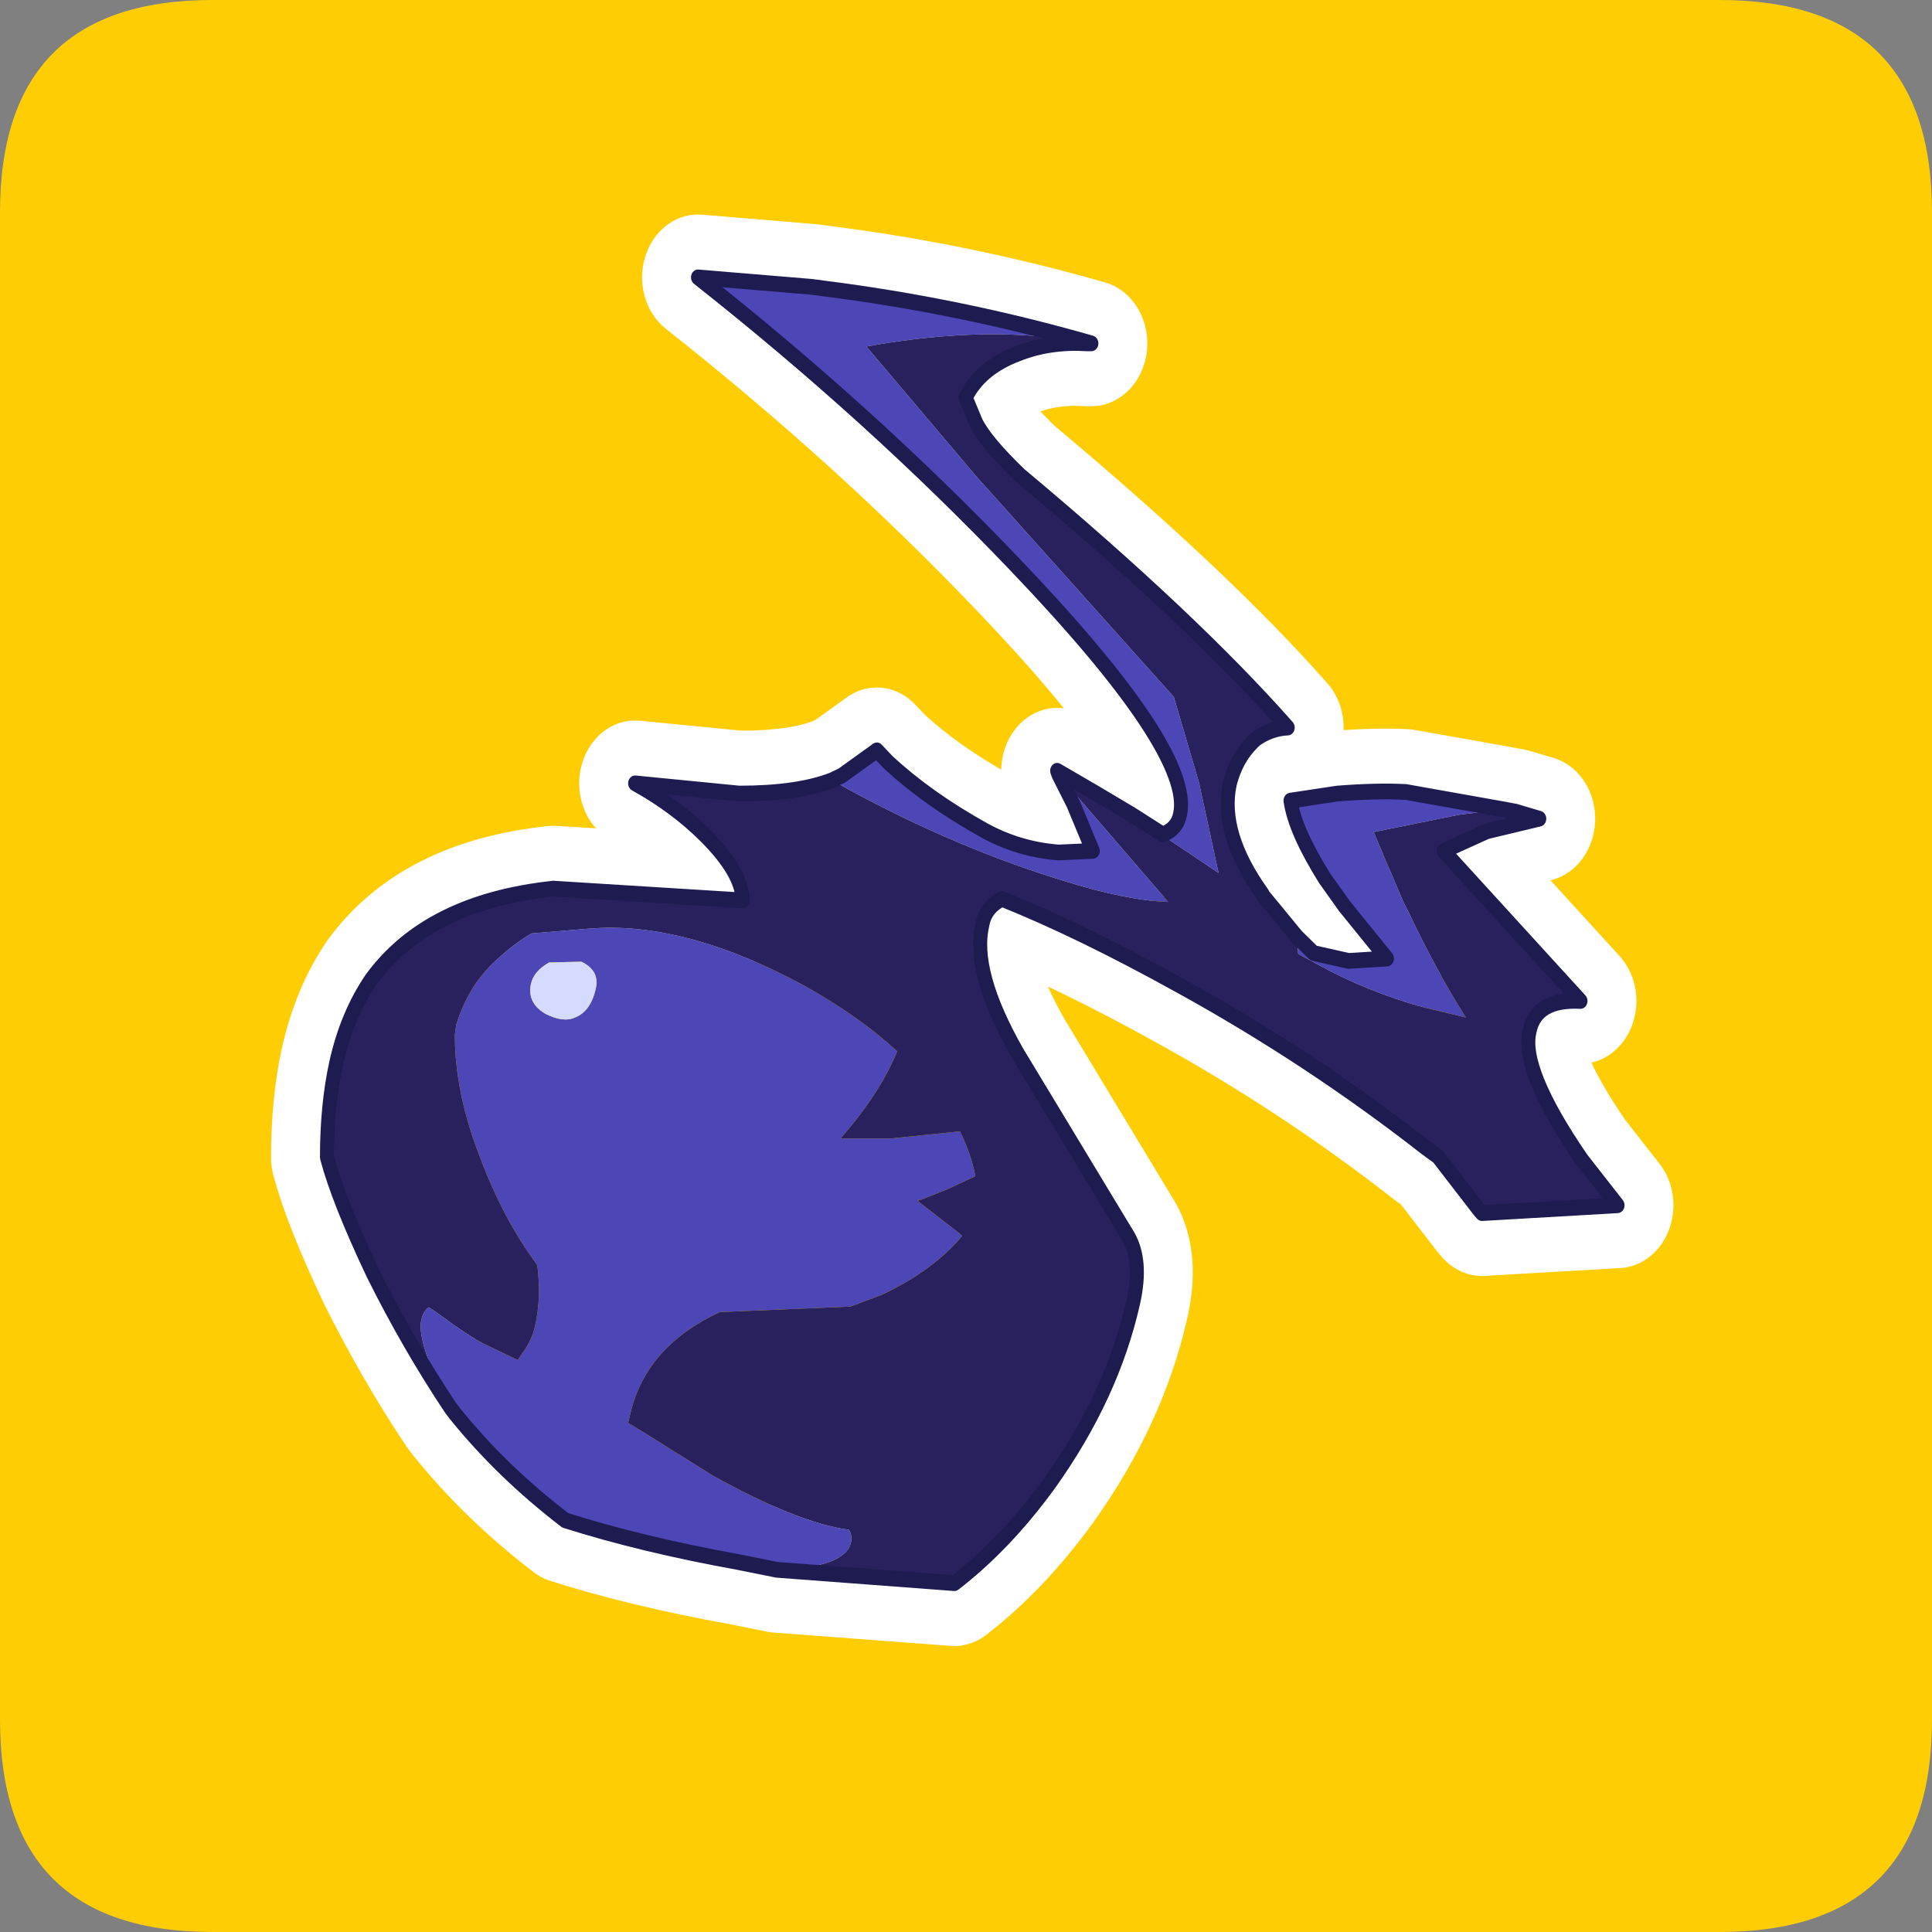 <?xml version="1.0" encoding="UTF-8" standalone="no"?>
<svg xmlns:ffdec="https://www.free-decompiler.com/flash" xmlns:xlink="http://www.w3.org/1999/xlink" ffdec:objectType="frame" height="30.0px" width="30.0px" xmlns="http://www.w3.org/2000/svg">
  <rect width="100%" height="100%" fill="#808080" stroke="none"/>
  <g transform="matrix(1.0, 0.0, 0.0, 1.0, 0.0, 0.0)">
    <use ffdec:characterId="1" height="30.0" transform="matrix(1.0, 0.0, 0.0, 1.0, 0.0, 0.0)" width="30.0" xlink:href="#shape0"/>
    <use ffdec:characterId="5" height="30.0" transform="matrix(1.0, 0.0, 0.0, 1.0, 0.0, 0.0)" width="30.0" xlink:href="#sprite0"/>
  </g>
  <defs>
    <g id="shape0" transform="matrix(1.0, 0.0, 0.0, 1.0, 0.0, 0.0)">
      <path d="M0.0 0.0 L30.0 0.0 30.0 30.0 0.0 30.0 0.0 0.0" fill="#33cc66" fill-opacity="0.0" fill-rule="evenodd" stroke="none"/>
    </g>
    <g id="sprite0" transform="matrix(1.0, 0.0, 0.0, 1.0, 0.0, 0.1)">
      <use ffdec:characterId="2" height="30.0" transform="matrix(1.0, 0.0, 0.0, 1.0, 0.0, -0.1)" width="30.0" xlink:href="#shape1"/>
      <use ffdec:characterId="4" height="91.1" transform="matrix(0.217, 0.0, 0.0, 0.244, 4.209, 3.231)" width="100.35" xlink:href="#sprite1"/>
    </g>
    <g id="shape1" transform="matrix(1.0, 0.0, 0.0, 1.0, 0.0, 0.1)">
      <path d="M3.3 -0.1 L26.7 -0.1 Q30.0 -0.1 30.0 3.2 L30.0 26.6 Q30.0 29.9 26.7 29.9 L3.3 29.9 Q0.0 29.9 0.0 26.6 L0.0 3.2 Q0.0 -0.1 3.3 -0.1" fill="#ffcd04" fill-rule="evenodd" stroke="none"/>
    </g>
    <g id="sprite1" transform="matrix(1.0, 0.0, 0.0, 1.0, -5.8, -1.15)">
      <use ffdec:characterId="3" height="91.1" transform="matrix(1.0, 0.0, 0.0, 1.0, 5.8, 1.15)" width="100.35" xlink:href="#shape2"/>
    </g>
    <g id="shape2" transform="matrix(1.0, 0.0, 0.0, 1.0, -5.8, -1.15)">
      <path d="M64.2 9.35 L64.5 9.35 Q55.1 6.95 45.3 5.85 L44.45 5.75 36.35 5.15 Q48.75 13.85 59.0 23.4 71.8 35.3 70.85 39.3 70.65 40.25 69.6 40.6 L67.4 39.35 64.85 38.0 62.05 36.55 62.15 36.8 63.2 38.65 64.6 41.65 62.15 41.75 Q59.3 41.55 56.85 40.35 52.8 38.35 49.95 36.0 L49.15 35.25 46.65 36.85 45.95 37.15 Q43.5 38.0 39.3 38.0 L31.85 37.35 Q34.7 38.75 36.85 40.65 39.5 43.0 39.55 44.8 L26.0 44.05 Q17.0 44.9 12.95 49.85 11.2 52.15 10.45 55.2 9.8 57.85 9.8 61.15 10.6 63.85 13.1 68.55 15.65 73.1 18.65 77.1 L18.95 77.45 Q22.3 81.15 26.85 84.25 32.35 85.8 39.2 86.9 L42.0 87.4 54.7 88.25 Q58.35 85.75 61.5 81.9 66.0 76.3 67.5 70.35 68.15 67.75 67.15 66.2 L59.2 54.5 Q55.9 49.35 56.7 46.35 56.9 45.25 58.1 44.7 63.7 46.7 70.8 50.2 80.1 54.75 88.45 60.55 L89.3 61.1 92.25 64.5 92.45 64.7 102.15 64.2 99.6 61.3 Q95.2 55.6 95.85 53.15 96.3 51.05 99.5 51.2 L89.7 41.65 92.8 40.4 96.55 39.6 94.85 39.15 93.95 39.0 87.0 37.9 Q84.95 37.8 82.1 38.0 L78.75 38.45 Q79.05 40.35 81.2 43.4 L82.6 45.15 85.65 48.5 82.9 48.65 80.4 48.15 79.2 47.1 78.0 45.8 76.75 44.45 76.75 44.4 Q73.65 40.55 74.4 37.4 74.9 35.6 76.3 34.5 77.35 33.85 78.55 33.8 71.7 26.9 59.4 17.75 56.95 15.65 56.25 14.4 L55.5 12.8 Q56.55 10.9 59.25 10.0 61.5 9.2 64.2 9.35 Z" fill="none" stroke="#ffffff" stroke-linecap="round" stroke-linejoin="round" stroke-width="8.0"/>
      <path d="M64.2 9.35 Q57.4 8.1 48.4 9.55 L56.25 17.8 70.4 31.85 72.2 37.3 73.6 43.05 67.4 39.35 69.6 40.6 Q70.65 40.25 70.85 39.3 71.8 35.3 59.0 23.4 48.75 13.85 36.35 5.15 L44.45 5.75 45.3 5.85 Q55.1 6.95 64.5 9.35 L64.2 9.35 M62.15 36.8 L66.75 41.55 70.0 44.9 Q67.0 44.8 62.5 43.55 54.8 41.45 47.15 37.75 L45.95 37.15 46.65 36.85 49.15 35.25 49.95 36.0 Q52.8 38.35 56.85 40.35 59.3 41.55 62.15 41.75 L64.6 41.65 63.2 38.65 62.15 36.8 M18.65 77.1 Q16.2 72.95 16.55 71.5 16.7 70.9 17.1 70.7 L17.85 71.15 Q19.8 72.45 21.0 73.0 L23.45 74.05 23.75 73.65 Q24.45 72.85 24.7 71.85 25.15 70.05 24.85 68.0 22.45 65.15 20.8 61.25 18.95 57.1 18.95 53.35 L19.05 52.7 Q19.85 50.45 21.45 49.0 23.05 47.6 24.45 46.9 L28.5 46.6 29.4 46.55 Q35.9 46.35 43.9 50.2 47.85 52.15 50.6 54.4 49.4 57.05 46.55 59.95 L50.15 59.95 55.1 59.5 Q55.9 60.95 56.2 62.35 L54.15 63.2 52.3 63.85 52.05 63.85 52.15 63.9 52.1 63.95 55.0 65.95 55.25 66.15 Q53.2 68.35 49.5 69.9 L47.25 70.65 37.9 71.0 Q32.6 73.2 31.5 77.5 L31.35 78.05 32.55 78.7 37.4 81.4 Q43.6 84.45 47.15 84.85 47.4 85.2 47.3 85.65 46.9 87.25 42.0 87.4 L39.2 86.9 Q32.35 85.8 26.85 84.25 22.3 81.15 18.95 77.45 L18.65 77.1 M93.95 39.0 L90.8 39.35 84.7 40.45 86.8 44.85 87.2 45.55 Q89.25 49.4 91.3 52.25 L88.25 51.6 Q84.2 50.6 80.65 48.85 L79.3 48.2 79.2 47.1 80.4 48.15 82.9 48.65 85.65 48.5 82.6 45.15 81.2 43.4 Q79.05 40.35 78.75 38.45 L82.1 38.0 Q84.95 37.8 87.0 37.9 L93.95 39.0 M25.7 48.75 Q24.6 49.3 24.4 50.1 24.1 51.3 25.4 52.0 26.7 52.6 27.55 52.25 28.7 51.85 29.05 50.35 29.3 49.25 28.0 48.7 L25.7 48.75" fill="#4d46b6" fill-rule="evenodd" stroke="none"/>
      <path d="M64.2 9.35 Q61.5 9.2 59.25 10.0 56.55 10.9 55.5 12.8 L56.25 14.4 Q56.95 15.65 59.4 17.75 71.7 26.9 78.55 33.8 77.35 33.85 76.3 34.5 74.9 35.6 74.4 37.4 73.65 40.55 76.75 44.4 L76.75 44.45 78.0 45.8 79.2 47.1 79.3 48.2 80.65 48.85 Q84.2 50.6 88.25 51.6 L91.3 52.25 Q89.25 49.4 87.2 45.55 L86.8 44.85 84.7 40.45 90.8 39.35 93.95 39.0 94.85 39.15 96.55 39.6 92.8 40.4 89.7 41.65 99.5 51.2 Q96.3 51.05 95.85 53.15 95.2 55.6 99.6 61.3 L102.15 64.2 92.45 64.7 92.25 64.5 89.3 61.1 88.45 60.55 Q80.1 54.75 70.8 50.2 63.7 46.7 58.1 44.7 56.9 45.25 56.7 46.35 55.9 49.35 59.2 54.5 L67.15 66.2 Q68.15 67.75 67.5 70.35 66.0 76.3 61.5 81.9 58.35 85.75 54.7 88.25 L42.0 87.4 Q46.9 87.25 47.3 85.65 47.4 85.2 47.15 84.85 43.6 84.45 37.4 81.4 L32.55 78.7 31.35 78.05 31.5 77.5 Q32.6 73.2 37.9 71.0 L47.25 70.65 49.5 69.9 Q53.2 68.35 55.25 66.15 L55.0 65.95 52.1 63.95 52.15 63.9 52.05 63.85 52.3 63.85 54.15 63.2 56.2 62.35 Q55.9 60.95 55.1 59.5 L50.15 59.95 46.55 59.95 Q49.4 57.05 50.6 54.4 47.85 52.15 43.9 50.2 35.9 46.35 29.4 46.55 L28.5 46.6 24.45 46.9 Q23.05 47.6 21.45 49.0 19.85 50.45 19.05 52.7 L18.95 53.35 Q18.95 57.1 20.8 61.25 22.45 65.15 24.85 68.0 25.15 70.05 24.7 71.85 24.45 72.85 23.75 73.65 L23.45 74.05 21.0 73.0 Q19.8 72.45 17.85 71.15 L17.1 70.7 Q16.7 70.9 16.55 71.5 16.2 72.95 18.65 77.1 15.65 73.1 13.1 68.55 10.6 63.85 9.8 61.15 9.8 57.85 10.45 55.2 11.2 52.15 12.95 49.85 17.0 44.9 26.0 44.05 L39.55 44.8 Q39.5 43.0 36.85 40.65 34.7 38.75 31.85 37.35 L39.3 38.0 Q43.5 38.0 45.95 37.15 L47.15 37.75 Q54.8 41.45 62.5 43.55 67.0 44.8 70.0 44.9 L66.75 41.55 62.15 36.8 62.05 36.55 64.85 38.0 67.4 39.35 73.6 43.05 72.2 37.3 70.4 31.85 56.25 17.8 48.4 9.55 Q57.4 8.1 64.2 9.35" fill="#28215d" fill-rule="evenodd" stroke="none"/>
      <path d="M25.7 48.75 L28.0 48.7 Q29.3 49.25 29.05 50.35 28.7 51.85 27.55 52.25 26.7 52.6 25.4 52.0 24.1 51.3 24.4 50.1 24.6 49.3 25.7 48.75" fill="#d4dbff" fill-rule="evenodd" stroke="none"/>
      <path d="M79.2 47.1 L78.0 45.8 76.75 44.45 76.75 44.4 Q73.65 40.55 74.4 37.4 74.9 35.6 76.3 34.5 77.35 33.85 78.55 33.8 71.7 26.9 59.4 17.75 56.95 15.65 56.25 14.4 L55.5 12.8 Q56.55 10.9 59.25 10.0 61.5 9.2 64.2 9.35 L64.5 9.35 Q55.1 6.95 45.3 5.85 L44.45 5.75 36.35 5.15 Q48.75 13.85 59.0 23.4 71.8 35.3 70.85 39.3 70.65 40.25 69.6 40.6 L67.4 39.35 64.85 38.0 62.05 36.55 62.15 36.8 63.2 38.65 64.6 41.65 62.15 41.75 Q59.3 41.55 56.85 40.35 52.8 38.35 49.95 36.0 L49.15 35.25 46.65 36.85 45.95 37.15 Q43.5 38.0 39.3 38.0 L31.85 37.35 Q34.7 38.75 36.85 40.65 39.5 43.0 39.55 44.8 L26.0 44.05 Q17.0 44.9 12.95 49.85 11.2 52.15 10.45 55.2 9.8 57.85 9.8 61.15 10.6 63.85 13.1 68.55 15.65 73.1 18.65 77.1 L18.95 77.45 Q22.3 81.15 26.85 84.25 32.35 85.8 39.2 86.9 L42.0 87.4 54.7 88.25 Q58.35 85.75 61.5 81.9 66.0 76.3 67.5 70.35 68.15 67.75 67.15 66.2 L59.2 54.5 Q55.9 49.35 56.7 46.35 56.9 45.25 58.1 44.7 63.7 46.7 70.8 50.2 80.1 54.75 88.45 60.55 L89.3 61.1 92.25 64.5 92.45 64.7 102.15 64.2 99.6 61.3 Q95.2 55.6 95.85 53.15 96.3 51.05 99.5 51.2 L89.7 41.65 92.8 40.4 96.55 39.6 94.85 39.15 93.95 39.0 87.0 37.9 Q84.95 37.8 82.1 38.0 L78.75 38.45 Q79.05 40.35 81.2 43.4 L82.6 45.15 85.65 48.5 82.9 48.65 80.4 48.15 79.2 47.1 Z" fill="none" stroke="#1e1b51" stroke-linecap="round" stroke-linejoin="round" stroke-width="1.0"/>
    </g>
  </defs>
</svg>
